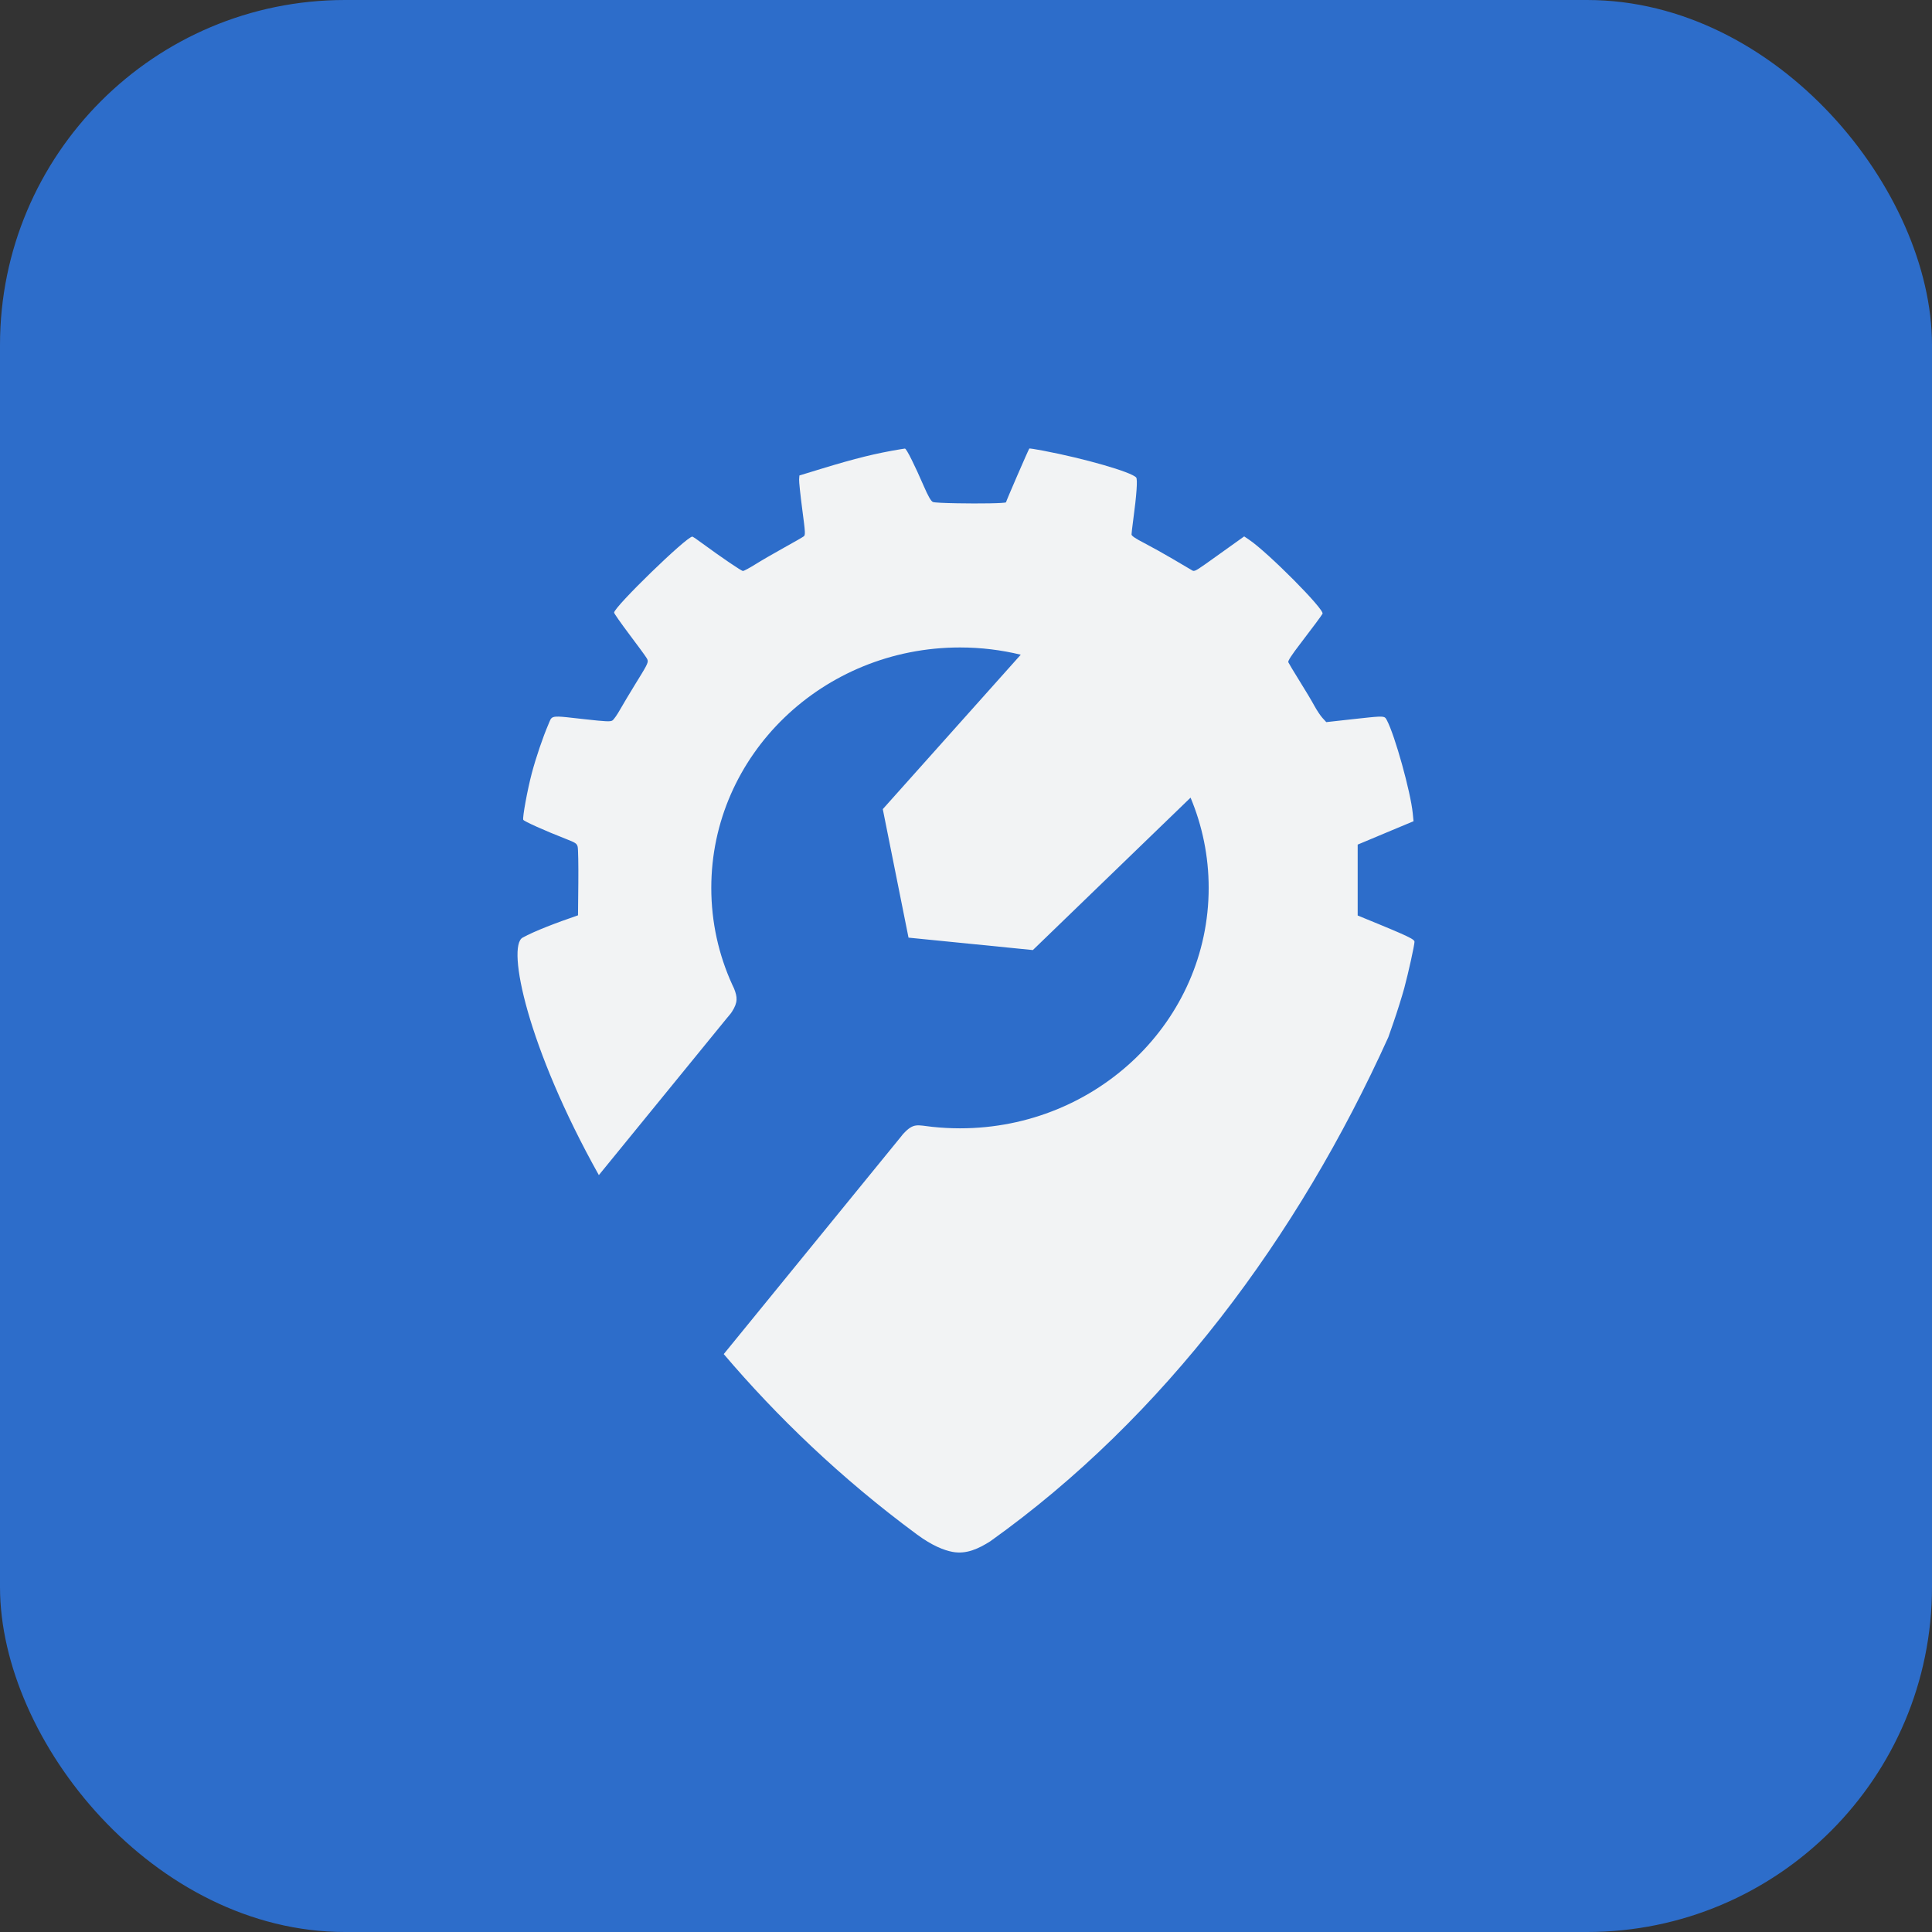 <svg width="56" height="56" viewBox="0 0 56 56" fill="none" xmlns="http://www.w3.org/2000/svg">
<rect x="0" y="0" width="56" height="56" fill="#333333" stroke="none"/>
<rect width="56" height="56" rx="10" fill="#2D6DCA"/>
<path d="M26.106 13.021C25.386 13.14 24.805 13.283 23.806 13.588L23.171 13.782L23.163 13.896C23.158 13.959 23.199 14.346 23.253 14.757C23.344 15.445 23.348 15.508 23.296 15.547C23.265 15.571 23.008 15.719 22.725 15.875C22.442 16.032 22.07 16.247 21.898 16.355C21.727 16.462 21.563 16.55 21.535 16.55C21.489 16.55 20.927 16.168 20.326 15.728C20.269 15.685 20.214 15.646 20.17 15.616C20.152 15.605 20.137 15.594 20.123 15.585C20.106 15.574 20.092 15.566 20.082 15.56C20.075 15.556 20.07 15.554 20.068 15.554C19.899 15.554 17.8 17.593 17.8 17.757C17.8 17.781 17.996 18.061 18.235 18.379C18.475 18.697 18.7 19.004 18.735 19.062C18.752 19.089 18.765 19.11 18.771 19.132C18.794 19.214 18.73 19.319 18.412 19.833L18.395 19.861C18.247 20.1 18.058 20.419 17.973 20.568C17.889 20.718 17.789 20.86 17.75 20.884C17.691 20.921 17.566 20.916 16.959 20.848C16.888 20.84 16.822 20.832 16.761 20.826C16.219 20.764 16.063 20.747 15.989 20.813C15.959 20.84 15.943 20.881 15.919 20.938L15.919 20.939L15.918 20.94C15.912 20.956 15.905 20.972 15.898 20.99C15.736 21.366 15.536 21.955 15.415 22.41C15.289 22.886 15.14 23.695 15.167 23.762C15.184 23.805 15.8 24.081 16.392 24.312C16.684 24.426 16.719 24.448 16.744 24.543C16.759 24.6 16.768 25.076 16.763 25.599L16.754 26.531C16.113 26.751 15.492 26.988 15.148 27.178C14.685 27.434 15.278 30.344 17.358 34.061L21.064 29.517C21.116 29.452 21.171 29.396 21.216 29.326C21.392 29.051 21.376 28.9 21.275 28.648C21.261 28.613 21.24 28.576 21.221 28.533C20.832 27.677 20.617 26.731 20.617 25.736C20.617 21.887 23.844 18.767 27.826 18.767C28.433 18.767 29.023 18.84 29.587 18.977L25.588 23.453L26.334 27.178L29.938 27.538L34.509 23.12C34.847 23.928 35.034 24.811 35.034 25.736C35.034 29.585 31.807 32.705 27.826 32.705C27.554 32.705 27.285 32.69 27.021 32.662C26.583 32.615 26.483 32.535 26.172 32.875C26.151 32.9 26.135 32.922 26.111 32.952L20.978 39.249C22.507 41.046 24.363 42.843 26.582 44.48C27.022 44.804 27.364 44.936 27.609 44.982C28.015 45.058 28.367 44.887 28.701 44.677C33.74 41.082 37.623 35.857 40.242 30.062L40.387 29.647C40.495 29.337 40.638 28.881 40.705 28.635C40.825 28.187 40.996 27.412 41 27.299L40.894 27.196L41 27.298V27.295C41 27.27 40.972 27.241 40.894 27.196L40.893 27.196C40.762 27.122 40.492 27.005 39.979 26.793L39.353 26.536V25.72V24.481L39.533 24.406C39.632 24.364 39.996 24.212 40.342 24.067L40.972 23.804L40.949 23.572C40.887 22.949 40.43 21.307 40.198 20.874C40.183 20.846 40.172 20.824 40.156 20.808C40.095 20.748 39.957 20.764 39.252 20.841L38.443 20.931L38.335 20.813C38.275 20.749 38.169 20.588 38.097 20.457C38.027 20.326 37.833 20.001 37.666 19.735C37.5 19.468 37.355 19.226 37.342 19.195C37.327 19.157 37.435 18.99 37.696 18.65C38.067 18.165 38.291 17.863 38.334 17.79C38.403 17.674 36.751 16.01 36.2 15.64L36.063 15.548L35.267 16.117C34.734 16.499 34.644 16.564 34.58 16.545C34.562 16.539 34.546 16.527 34.522 16.513C34.47 16.483 34.227 16.34 33.982 16.195C33.736 16.05 33.37 15.846 33.167 15.741C32.912 15.61 32.798 15.532 32.798 15.492C32.798 15.46 32.82 15.27 32.847 15.07C32.945 14.348 32.977 13.893 32.933 13.841C32.796 13.682 31.444 13.292 30.232 13.062C30.019 13.021 29.841 12.994 29.835 13.001C29.805 13.043 29.16 14.53 29.16 14.558C29.16 14.591 28.36 14.6 27.741 14.588C27.377 14.582 27.076 14.569 27.038 14.549C26.982 14.52 26.904 14.384 26.776 14.089C26.642 13.78 26.521 13.518 26.426 13.328C26.323 13.12 26.251 13 26.229 13.002C26.209 13.005 26.153 13.013 26.106 13.021Z" fill="#F2F3F4"/>
</svg>
